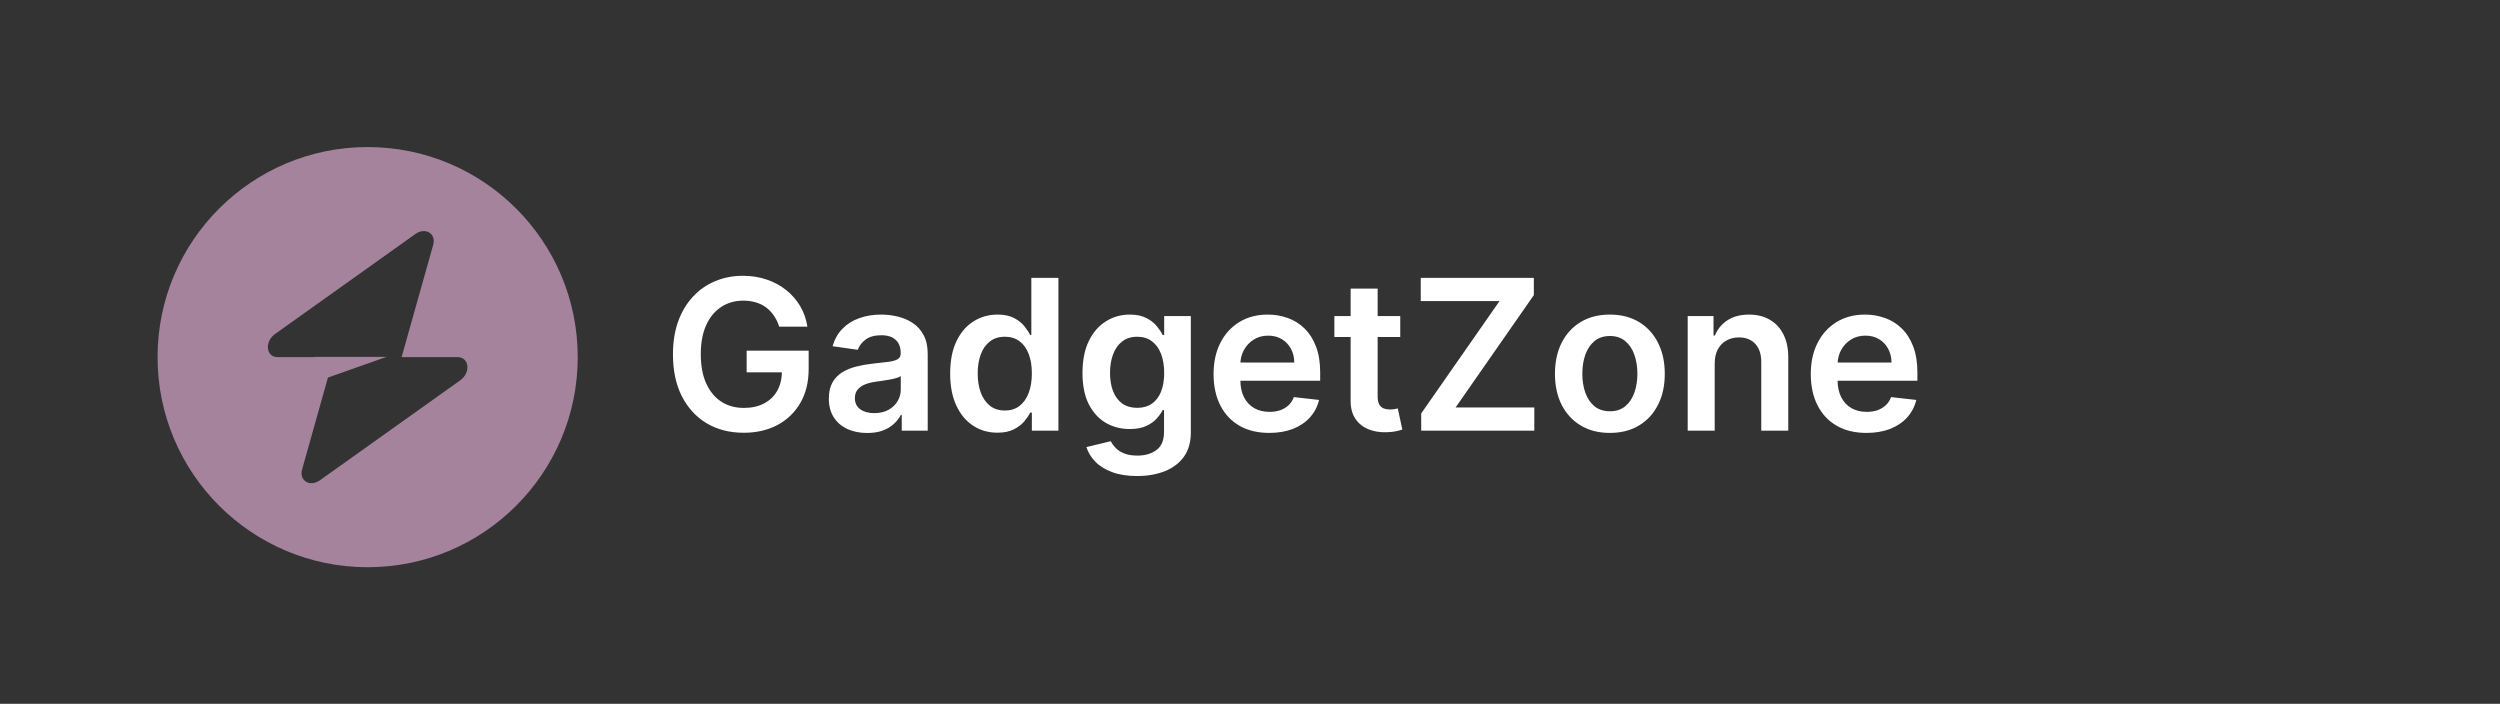 <svg width="238" height="67" viewBox="0 0 238 67" fill="none" xmlns="http://www.w3.org/2000/svg">
<rect x="0" y="0" width="238" height="67" fill="#333333" stroke="none"/>
<path fill-rule="evenodd" clip-rule="evenodd" d="M35 54C46.046 54 55 45.046 55 34C55 22.954 46.046 14 35 14C23.954 14 15 22.954 15 34C15 45.046 23.954 54 35 54ZM41.239 23.317C41.543 22.238 40.496 21.6 39.54 22.281L26.193 31.79C25.156 32.528 25.319 34 26.438 34H29.953V33.973H36.803L31.221 35.942L28.761 44.683C28.457 45.762 29.504 46.4 30.46 45.719L43.807 36.211C44.844 35.472 44.681 34 43.562 34H38.232L41.239 23.317Z" fill="#A5839C"/>
<path d="M74.179 31.099C74.061 30.716 73.897 30.373 73.689 30.07C73.485 29.762 73.239 29.499 72.95 29.281C72.666 29.063 72.34 28.9 71.97 28.791C71.601 28.678 71.198 28.621 70.763 28.621C69.981 28.621 69.285 28.817 68.675 29.21C68.064 29.603 67.583 30.181 67.233 30.943C66.887 31.701 66.715 32.624 66.715 33.713C66.715 34.812 66.887 35.742 67.233 36.504C67.579 37.267 68.059 37.847 68.675 38.244C69.29 38.637 70.005 38.834 70.82 38.834C71.558 38.834 72.197 38.692 72.737 38.408C73.282 38.124 73.701 37.721 73.994 37.2C74.288 36.675 74.435 36.059 74.435 35.354L75.031 35.446H71.082V33.386H76.984V35.133C76.984 36.379 76.719 37.456 76.189 38.365C75.659 39.274 74.93 39.975 74.001 40.467C73.073 40.955 72.008 41.199 70.805 41.199C69.465 41.199 68.289 40.898 67.276 40.297C66.267 39.691 65.479 38.831 64.91 37.719C64.347 36.601 64.065 35.276 64.065 33.742C64.065 32.567 64.231 31.518 64.562 30.595C64.899 29.672 65.367 28.888 65.969 28.244C66.57 27.596 67.276 27.103 68.085 26.767C68.895 26.426 69.776 26.256 70.727 26.256C71.532 26.256 72.283 26.374 72.979 26.611C73.675 26.843 74.293 27.174 74.832 27.605C75.377 28.036 75.824 28.547 76.175 29.139C76.525 29.731 76.755 30.384 76.864 31.099H74.179ZM82.558 41.22C81.867 41.22 81.244 41.097 80.69 40.851C80.141 40.6 79.705 40.231 79.383 39.743C79.066 39.255 78.907 38.654 78.907 37.939C78.907 37.323 79.021 36.814 79.248 36.412C79.475 36.01 79.786 35.688 80.179 35.446C80.572 35.205 81.014 35.022 81.507 34.899C82.004 34.771 82.518 34.679 83.048 34.622C83.687 34.556 84.206 34.497 84.603 34.445C85.001 34.388 85.29 34.303 85.47 34.189C85.654 34.071 85.747 33.888 85.747 33.642V33.599C85.747 33.064 85.588 32.65 85.271 32.356C84.954 32.063 84.497 31.916 83.9 31.916C83.27 31.916 82.771 32.053 82.402 32.328C82.037 32.603 81.791 32.927 81.663 33.301L79.262 32.96C79.452 32.297 79.764 31.743 80.2 31.298C80.635 30.849 81.168 30.512 81.798 30.29C82.428 30.062 83.124 29.949 83.886 29.949C84.412 29.949 84.935 30.01 85.456 30.134C85.976 30.257 86.452 30.46 86.883 30.744C87.314 31.024 87.66 31.405 87.92 31.888C88.185 32.371 88.318 32.974 88.318 33.699V41H85.846V39.501H85.761C85.605 39.804 85.385 40.089 85.1 40.354C84.821 40.614 84.468 40.825 84.042 40.986C83.621 41.142 83.126 41.22 82.558 41.22ZM83.225 39.331C83.742 39.331 84.189 39.229 84.568 39.026C84.947 38.817 85.238 38.543 85.441 38.202C85.65 37.861 85.754 37.489 85.754 37.087V35.801C85.673 35.867 85.536 35.929 85.342 35.986C85.153 36.043 84.939 36.092 84.703 36.135C84.466 36.178 84.232 36.215 84 36.249C83.768 36.282 83.566 36.31 83.396 36.334C83.012 36.386 82.669 36.471 82.366 36.59C82.063 36.708 81.824 36.874 81.649 37.087C81.474 37.295 81.386 37.565 81.386 37.896C81.386 38.37 81.559 38.727 81.904 38.969C82.25 39.21 82.691 39.331 83.225 39.331ZM94.951 41.192C94.094 41.192 93.327 40.972 92.65 40.531C91.973 40.091 91.438 39.452 91.045 38.614C90.652 37.776 90.456 36.758 90.456 35.56C90.456 34.347 90.654 33.325 91.052 32.492C91.455 31.653 91.997 31.021 92.679 30.595C93.36 30.164 94.12 29.949 94.959 29.949C95.598 29.949 96.123 30.058 96.535 30.276C96.947 30.489 97.274 30.747 97.515 31.05C97.757 31.348 97.944 31.63 98.076 31.895H98.183V26.454H100.761V41H98.233V39.281H98.076C97.944 39.546 97.752 39.828 97.501 40.126C97.25 40.42 96.919 40.671 96.507 40.879C96.095 41.088 95.576 41.192 94.951 41.192ZM95.669 39.082C96.213 39.082 96.677 38.936 97.061 38.642C97.444 38.344 97.735 37.929 97.934 37.399C98.133 36.869 98.233 36.251 98.233 35.545C98.233 34.84 98.133 34.227 97.934 33.706C97.74 33.185 97.451 32.78 97.068 32.492C96.689 32.203 96.223 32.058 95.669 32.058C95.096 32.058 94.618 32.207 94.234 32.506C93.85 32.804 93.562 33.216 93.368 33.742C93.173 34.267 93.076 34.868 93.076 35.545C93.076 36.227 93.173 36.836 93.368 37.371C93.566 37.901 93.858 38.32 94.241 38.628C94.629 38.931 95.105 39.082 95.669 39.082ZM108.245 45.318C107.322 45.318 106.529 45.193 105.866 44.942C105.203 44.696 104.67 44.364 104.268 43.947C103.865 43.531 103.586 43.069 103.43 42.562L105.745 42.001C105.849 42.215 106.001 42.425 106.2 42.633C106.398 42.847 106.666 43.022 107.002 43.159C107.343 43.301 107.772 43.372 108.288 43.372C109.017 43.372 109.621 43.195 110.099 42.84C110.577 42.489 110.816 41.911 110.816 41.106V39.04H110.688C110.556 39.305 110.362 39.577 110.106 39.856C109.855 40.136 109.521 40.37 109.104 40.56C108.692 40.749 108.174 40.844 107.549 40.844C106.711 40.844 105.951 40.647 105.269 40.254C104.592 39.856 104.052 39.265 103.65 38.479C103.252 37.688 103.053 36.698 103.053 35.51C103.053 34.312 103.252 33.301 103.65 32.477C104.052 31.649 104.594 31.021 105.276 30.595C105.958 30.164 106.718 29.949 107.556 29.949C108.195 29.949 108.721 30.058 109.133 30.276C109.549 30.489 109.881 30.747 110.127 31.05C110.373 31.348 110.56 31.63 110.688 31.895H110.83V30.091H113.366V41.178C113.366 42.11 113.143 42.882 112.698 43.493C112.253 44.104 111.645 44.561 110.873 44.864C110.101 45.167 109.225 45.318 108.245 45.318ZM108.266 38.827C108.811 38.827 109.275 38.694 109.658 38.429C110.042 38.164 110.333 37.783 110.532 37.285C110.731 36.788 110.83 36.192 110.83 35.496C110.83 34.809 110.731 34.208 110.532 33.692C110.338 33.176 110.049 32.776 109.665 32.492C109.287 32.203 108.82 32.058 108.266 32.058C107.693 32.058 107.215 32.207 106.832 32.506C106.448 32.804 106.159 33.214 105.965 33.734C105.771 34.251 105.674 34.838 105.674 35.496C105.674 36.163 105.771 36.748 105.965 37.25C106.164 37.747 106.455 38.135 106.839 38.415C107.227 38.689 107.703 38.827 108.266 38.827ZM120.83 41.213C119.737 41.213 118.792 40.986 117.996 40.531C117.206 40.072 116.597 39.423 116.171 38.585C115.745 37.742 115.532 36.751 115.532 35.609C115.532 34.487 115.745 33.502 116.171 32.655C116.602 31.803 117.203 31.14 117.975 30.666C118.747 30.188 119.654 29.949 120.695 29.949C121.368 29.949 122.002 30.058 122.599 30.276C123.2 30.489 123.73 30.82 124.19 31.27C124.654 31.72 125.018 32.293 125.283 32.989C125.549 33.68 125.681 34.504 125.681 35.46V36.249H116.739V34.516H123.217C123.212 34.023 123.105 33.585 122.897 33.202C122.689 32.813 122.397 32.508 122.023 32.285C121.654 32.063 121.223 31.952 120.731 31.952C120.205 31.952 119.744 32.08 119.346 32.335C118.948 32.586 118.638 32.918 118.415 33.33C118.198 33.737 118.086 34.184 118.082 34.672V36.185C118.082 36.819 118.198 37.364 118.43 37.818C118.662 38.268 118.986 38.614 119.403 38.855C119.819 39.092 120.307 39.21 120.866 39.21C121.24 39.21 121.578 39.158 121.881 39.054C122.184 38.945 122.447 38.786 122.67 38.578C122.892 38.37 123.06 38.112 123.174 37.804L125.575 38.074C125.423 38.708 125.134 39.262 124.708 39.736C124.287 40.205 123.747 40.569 123.089 40.83C122.431 41.085 121.678 41.213 120.83 41.213ZM133.304 30.091V32.08H127.032V30.091H133.304ZM128.581 27.477H131.152V37.719C131.152 38.064 131.204 38.33 131.308 38.514C131.417 38.694 131.559 38.817 131.734 38.883C131.909 38.95 132.103 38.983 132.316 38.983C132.477 38.983 132.624 38.971 132.757 38.947C132.894 38.924 132.998 38.903 133.069 38.883L133.502 40.894C133.365 40.941 133.169 40.993 132.913 41.05C132.662 41.106 132.354 41.14 131.99 41.149C131.346 41.168 130.766 41.071 130.25 40.858C129.734 40.64 129.324 40.304 129.021 39.849C128.723 39.395 128.576 38.827 128.581 38.145V27.477ZM135.298 41V39.359L142.755 28.663H135.255V26.454H146.022V28.095L138.572 38.791H146.065V41H135.298ZM153.259 41.213C152.194 41.213 151.271 40.979 150.489 40.51C149.708 40.041 149.102 39.385 148.671 38.543C148.245 37.7 148.032 36.715 148.032 35.588C148.032 34.461 148.245 33.474 148.671 32.626C149.102 31.779 149.708 31.121 150.489 30.652C151.271 30.183 152.194 29.949 153.259 29.949C154.325 29.949 155.248 30.183 156.029 30.652C156.81 31.121 157.414 31.779 157.84 32.626C158.271 33.474 158.487 34.461 158.487 35.588C158.487 36.715 158.271 37.7 157.84 38.543C157.414 39.385 156.81 40.041 156.029 40.51C155.248 40.979 154.325 41.213 153.259 41.213ZM153.273 39.153C153.851 39.153 154.334 38.995 154.722 38.678C155.111 38.356 155.399 37.925 155.589 37.385C155.783 36.845 155.88 36.244 155.88 35.581C155.88 34.913 155.783 34.31 155.589 33.77C155.399 33.225 155.111 32.792 154.722 32.47C154.334 32.148 153.851 31.987 153.273 31.987C152.682 31.987 152.189 32.148 151.796 32.47C151.408 32.792 151.117 33.225 150.923 33.77C150.733 34.31 150.638 34.913 150.638 35.581C150.638 36.244 150.733 36.845 150.923 37.385C151.117 37.925 151.408 38.356 151.796 38.678C152.189 38.995 152.682 39.153 153.273 39.153ZM163.24 34.608V41H160.669V30.091H163.126V31.945H163.254C163.505 31.334 163.905 30.849 164.454 30.489C165.008 30.129 165.692 29.949 166.507 29.949C167.26 29.949 167.915 30.11 168.474 30.432C169.038 30.754 169.473 31.22 169.781 31.831C170.093 32.442 170.247 33.183 170.243 34.054V41H167.672V34.452C167.672 33.722 167.482 33.152 167.103 32.74C166.729 32.328 166.211 32.122 165.548 32.122C165.098 32.122 164.698 32.222 164.348 32.42C164.002 32.615 163.73 32.896 163.531 33.266C163.337 33.635 163.24 34.082 163.24 34.608ZM177.686 41.213C176.592 41.213 175.647 40.986 174.852 40.531C174.061 40.072 173.453 39.423 173.027 38.585C172.6 37.742 172.387 36.751 172.387 35.609C172.387 34.487 172.6 33.502 173.027 32.655C173.458 31.803 174.059 31.14 174.831 30.666C175.602 30.188 176.509 29.949 177.551 29.949C178.223 29.949 178.858 30.058 179.454 30.276C180.056 30.489 180.586 30.82 181.045 31.27C181.509 31.72 181.874 32.293 182.139 32.989C182.404 33.68 182.537 34.504 182.537 35.46V36.249H173.595V34.516H180.072C180.067 34.023 179.961 33.585 179.752 33.202C179.544 32.813 179.253 32.508 178.879 32.285C178.51 32.063 178.079 31.952 177.586 31.952C177.061 31.952 176.599 32.08 176.201 32.335C175.804 32.586 175.493 32.918 175.271 33.33C175.053 33.737 174.942 34.184 174.937 34.672V36.185C174.937 36.819 175.053 37.364 175.285 37.818C175.517 38.268 175.842 38.614 176.258 38.855C176.675 39.092 177.163 39.21 177.721 39.21C178.095 39.21 178.434 39.158 178.737 39.054C179.04 38.945 179.303 38.786 179.525 38.578C179.748 38.37 179.916 38.112 180.029 37.804L182.43 38.074C182.279 38.708 181.99 39.262 181.564 39.736C181.142 40.205 180.602 40.569 179.944 40.83C179.286 41.085 178.533 41.213 177.686 41.213Z" fill="white"/>
</svg>
